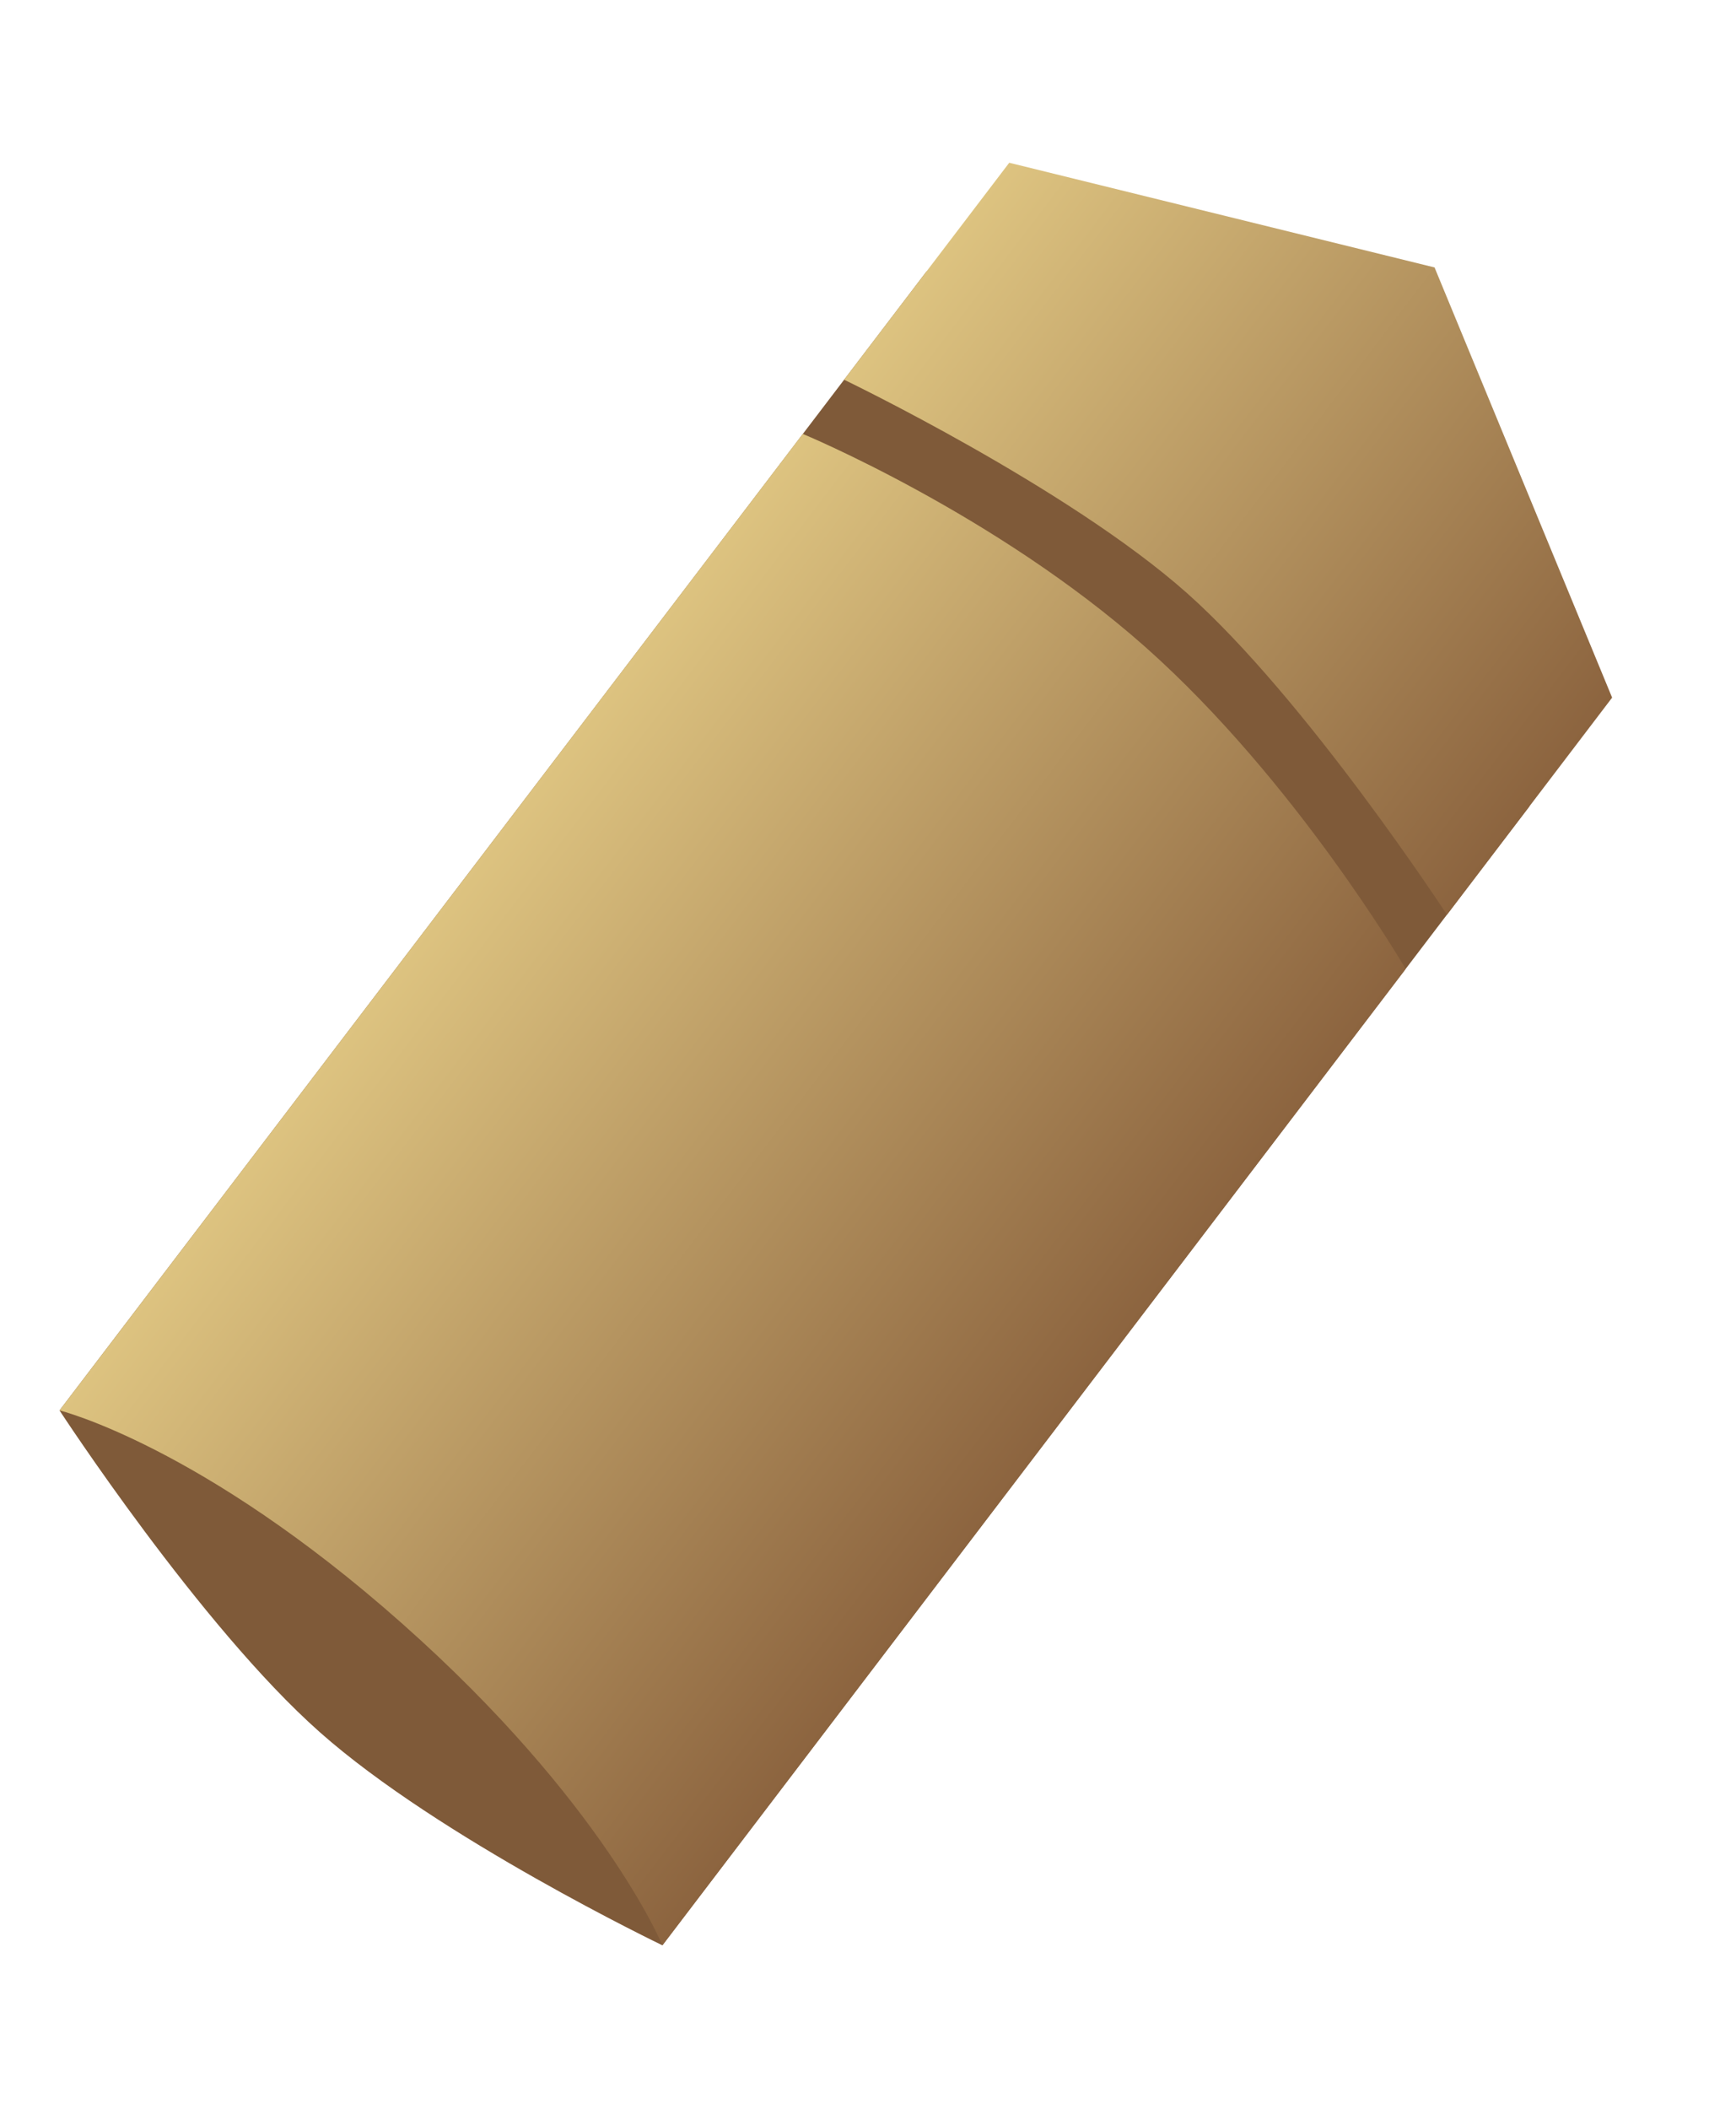 <svg width="14" height="17" viewBox="0 0 14 17" fill="none" xmlns="http://www.w3.org/2000/svg">
<path d="M2.578 13.963C1.615 13.11 0.48 11.37 0.48 11.37L7.473 2.187L12.335 6.499L5.342 15.682C5.342 15.682 3.54 14.817 2.578 13.963Z" fill="#7F5A39"/>
<path d="M0.48 11.37L6.474 3.498C6.474 3.498 8.022 4.139 9.238 5.217C10.453 6.296 11.336 7.811 11.336 7.811L5.342 15.682C5.342 15.682 4.865 14.526 3.244 13.089C1.623 11.651 0.48 11.37 0.48 11.37Z" fill="url(#paint0_linear_5_16)"/>
<path d="M13.001 5.624L11.669 7.374C11.669 7.374 10.533 5.634 9.571 4.78C8.608 3.926 6.807 3.061 6.807 3.061L8.139 1.312L11.569 2.156L13.001 5.624Z" fill="url(#paint1_linear_5_16)"/>
<defs>
<linearGradient id="paint0_linear_5_16" x1="3.643" y1="7.216" x2="8.799" y2="11.142" gradientUnits="userSpaceOnUse">
<stop stop-color="#DDC380"/>
<stop offset="1" stop-color="#8C643F"/>
</linearGradient>
<linearGradient id="paint1_linear_5_16" x1="7.972" y1="1.531" x2="13.128" y2="5.457" gradientUnits="userSpaceOnUse">
<stop stop-color="#DDC380"/>
<stop offset="1" stop-color="#8C643F"/>
</linearGradient>
</defs>
</svg>
